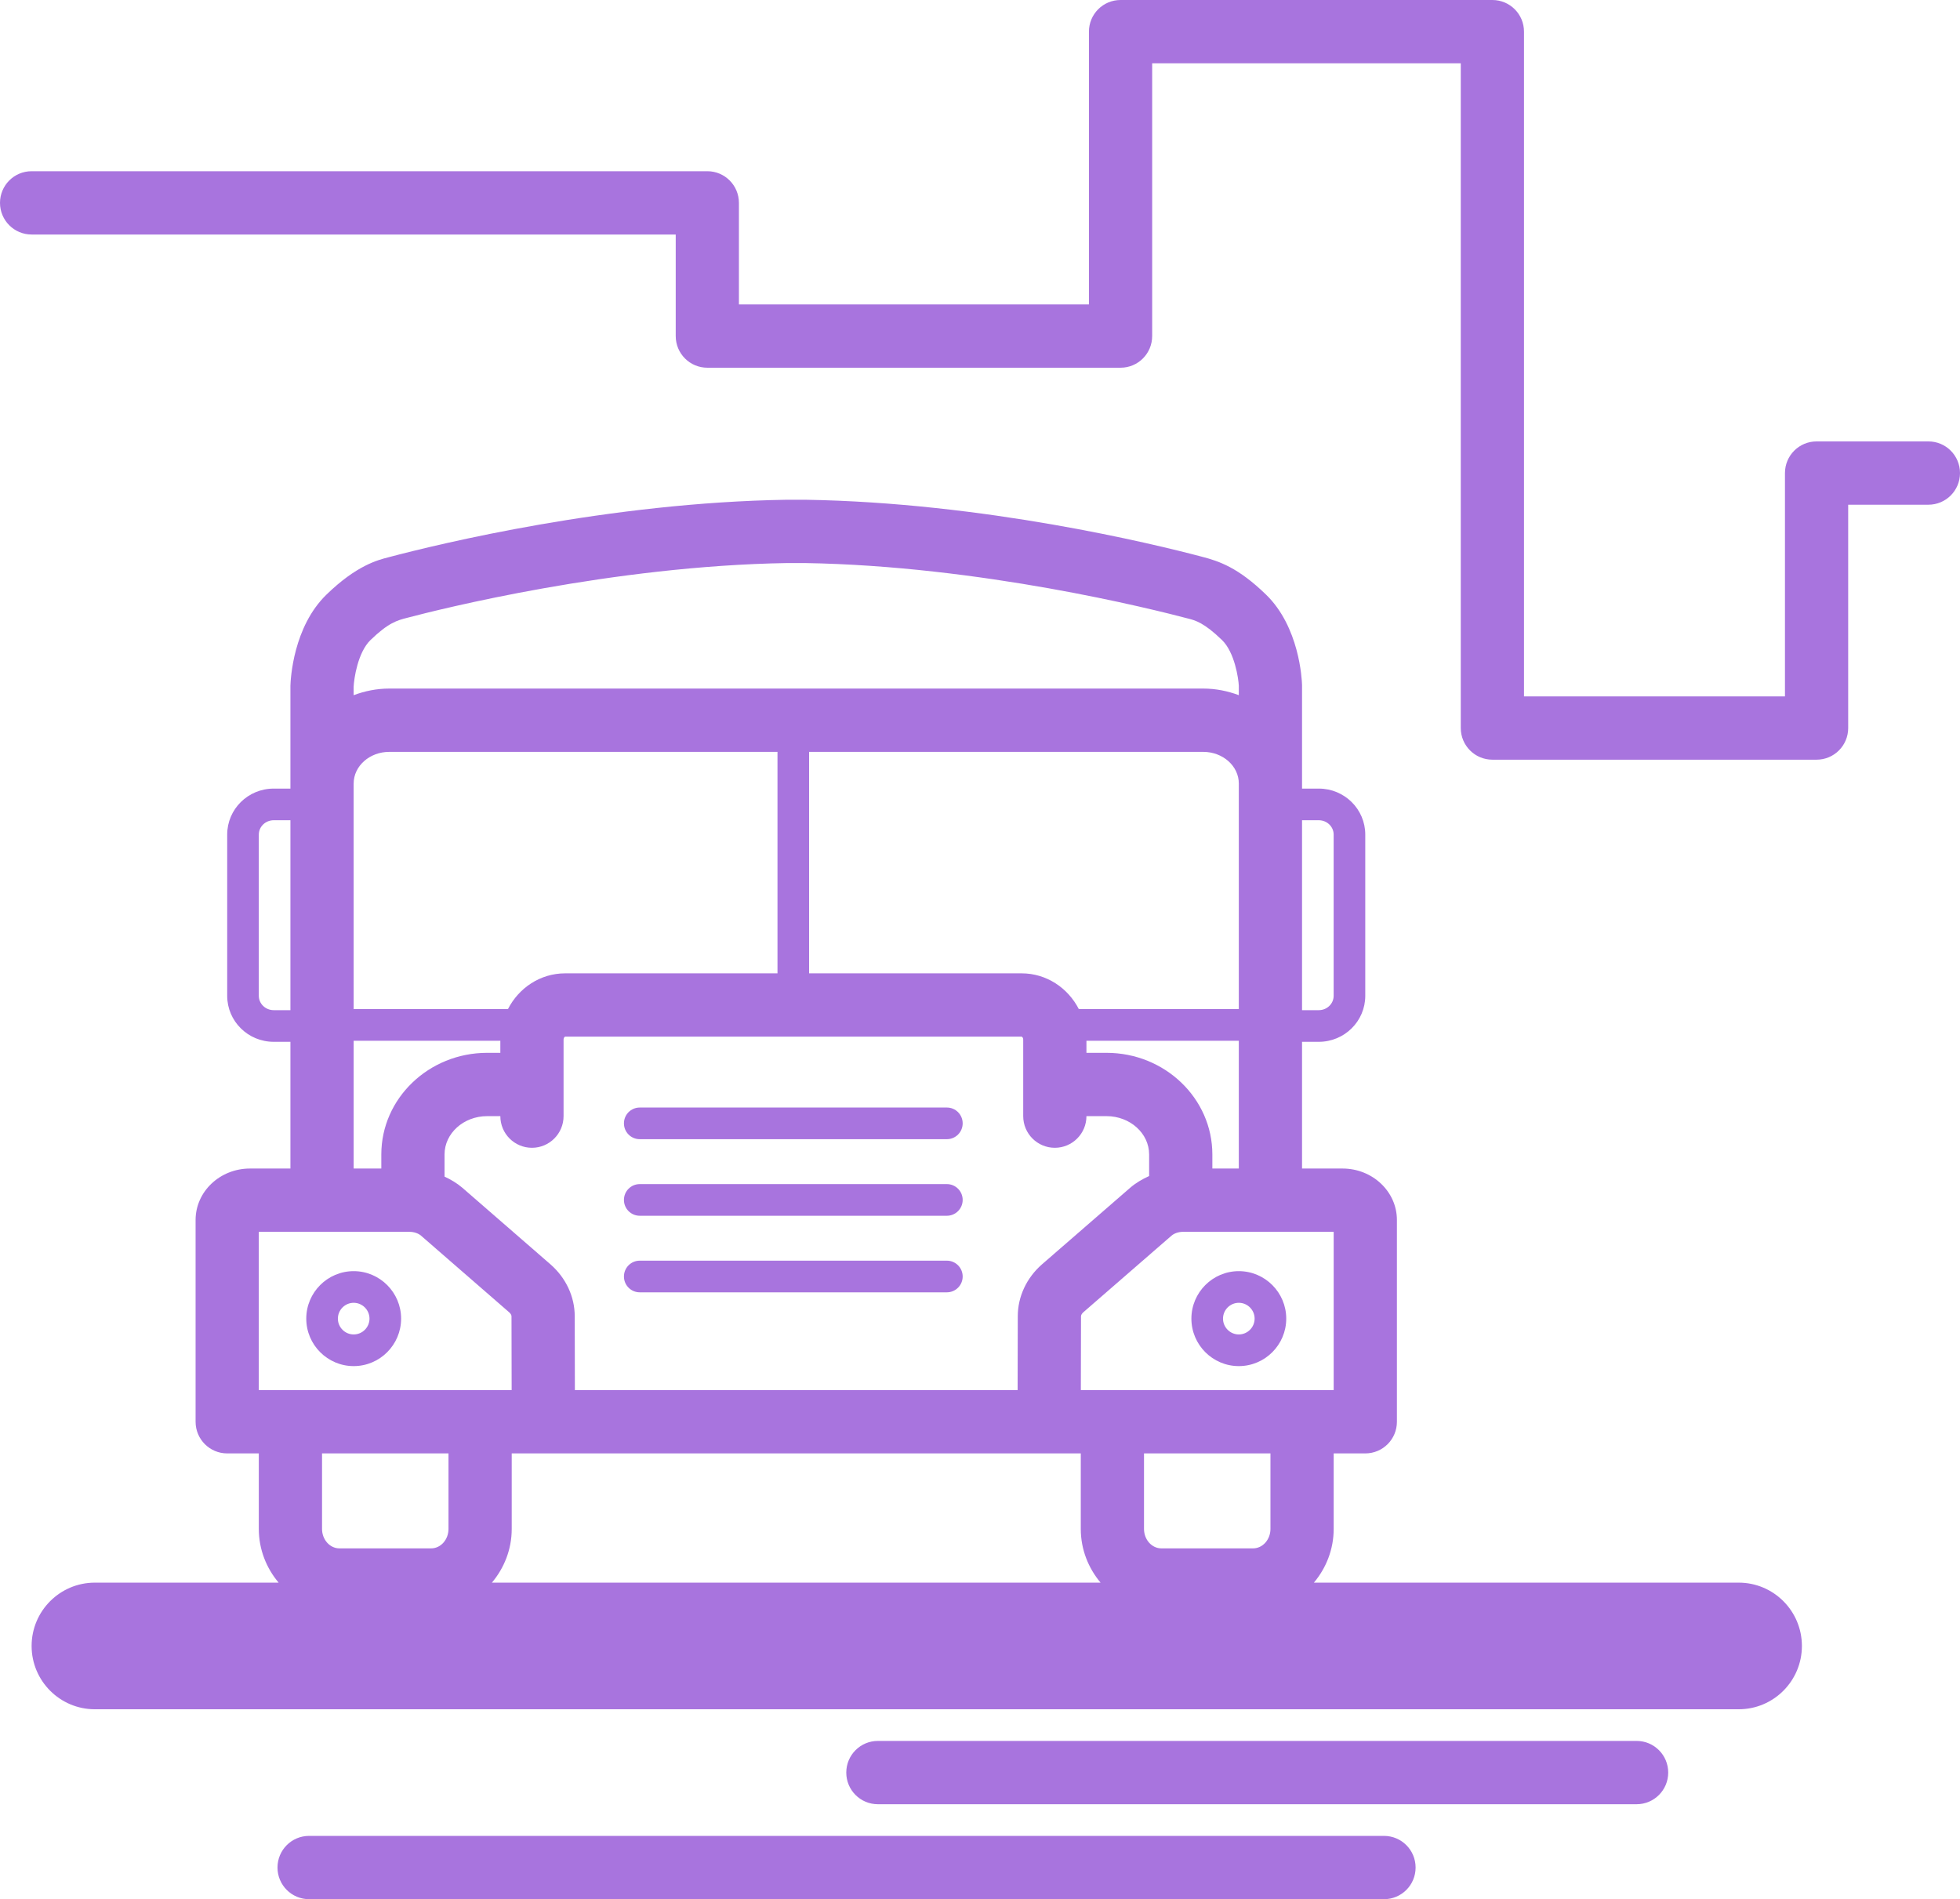 <?xml version="1.0" encoding="UTF-8"?>
<svg width="193px" height="187px" viewBox="0 0 193 187" version="1.1" xmlns="http://www.w3.org/2000/svg" xmlns:xlink="http://www.w3.org/1999/xlink">
    <!-- Generator: Sketch 43 (38999) - http://www.bohemiancoding.com/sketch -->
    <title>bus</title>
    <desc>Created with Sketch.</desc>
    <defs></defs>
    <g id="01_website" stroke="none" stroke-width="1" fill="none" fill-rule="evenodd">
        <g id="ftf-website" transform="translate(-1017, -1892)" fill="#A874DE">
            <g id="Contexte" transform="translate(230, 1055)">
                <path d="M908.985,965.276 C909.841,965.276 910.542,965.977 910.542,966.834 C910.542,967.691 909.841,968.392 908.985,968.392 C908.129,968.392 907.429,967.691 907.429,966.834 C907.429,965.977 908.129,965.276 908.985,965.276 L908.985,965.276 Z M908.985,971.509 C911.56,971.509 913.655,969.412 913.655,966.834 C913.655,964.257 911.56,962.159 908.985,962.159 C906.411,962.159 904.316,964.257 904.316,966.834 C904.316,969.412 906.411,971.509 908.985,971.509 L908.985,971.509 Z M821.827,968.392 C820.971,968.392 820.271,967.691 820.271,966.834 C820.271,965.977 820.971,965.276 821.827,965.276 C822.683,965.276 823.384,965.977 823.384,966.834 C823.384,967.691 822.683,968.392 821.827,968.392 L821.827,968.392 Z M821.827,962.159 C819.253,962.159 817.158,964.257 817.158,966.834 C817.158,969.412 819.253,971.509 821.827,971.509 C824.402,971.509 826.497,969.412 826.497,966.834 C826.497,964.257 824.402,962.159 821.827,962.159 L821.827,962.159 Z M849.996,964.244 L880.238,964.244 C881.097,964.244 881.794,963.546 881.794,962.686 C881.794,961.826 881.097,961.127 880.238,961.127 L849.996,961.127 C849.134,961.127 848.439,961.826 848.439,962.686 C848.439,963.546 849.134,964.244 849.996,964.244 L849.996,964.244 Z M849.996,956.705 L880.238,956.705 C881.097,956.705 881.794,956.007 881.794,955.147 C881.794,954.286 881.097,953.588 880.238,953.588 L849.996,953.588 C849.134,953.588 848.439,954.286 848.439,955.147 C848.439,956.007 849.134,956.705 849.996,956.705 L849.996,956.705 Z M849.996,949.166 L880.238,949.166 C881.097,949.166 881.794,948.468 881.794,947.607 C881.794,946.747 881.097,946.049 880.238,946.049 L849.996,946.049 C849.134,946.049 848.439,946.747 848.439,947.607 C848.439,948.468 849.134,949.166 849.996,949.166 L849.996,949.166 Z M976.887,880.462 L965.877,880.462 C964.158,880.462 962.764,881.855 962.764,883.579 L962.764,905.567 L937.067,905.567 L937.067,840.117 C937.067,838.393 935.675,837 933.954,837 L897.34,837 C895.619,837 894.227,838.393 894.227,840.117 L894.227,866.973 L859.761,866.973 L859.761,856.975 C859.761,855.251 858.37,853.858 856.651,853.858 L790.113,853.858 C788.395,853.858 787,855.251 787,856.975 C787,858.698 788.395,860.091 790.113,860.091 L853.538,860.091 L853.538,870.09 C853.538,871.813 854.93,873.206 856.651,873.206 L897.34,873.206 C899.061,873.206 900.453,871.813 900.453,870.09 L900.453,843.233 L930.841,843.233 L930.841,908.683 C930.841,910.407 932.236,911.8 933.954,911.8 L965.877,911.8 C967.598,911.8 968.99,910.407 968.99,908.683 L968.99,886.695 L976.887,886.695 C978.609,886.695 980,885.302 980,883.579 C980,881.855 978.609,880.462 976.887,880.462 L976.887,880.462 Z M923.28,1017.764 L817.438,1017.764 C815.717,1017.764 814.325,1019.157 814.325,1020.88 C814.325,1022.604 815.717,1023.997 817.438,1023.997 L923.28,1023.997 C925.001,1023.997 926.393,1022.604 926.393,1020.88 C926.393,1019.157 925.001,1017.764 923.28,1017.764 L923.28,1017.764 Z M948.155,1008.414 L873.445,1008.414 C871.724,1008.414 870.332,1009.807 870.332,1011.53 C870.332,1013.254 871.724,1014.647 873.445,1014.647 L948.155,1014.647 C949.876,1014.647 951.268,1013.254 951.268,1011.53 C951.268,1009.807 949.876,1008.414 948.155,1008.414 L948.155,1008.414 Z M912.101,987.541 C912.101,988.595 911.332,989.455 910.389,989.455 L901.359,989.455 C900.416,989.455 899.65,988.595 899.65,987.541 L899.65,980.105 L912.101,980.105 L912.101,987.541 Z M835.437,992.83 C836.638,991.403 837.389,989.567 837.389,987.541 L837.389,980.105 L893.424,980.105 L893.424,987.541 C893.424,989.567 894.174,991.403 895.373,992.83 L835.437,992.83 Z M831.163,987.541 C831.163,988.595 830.397,989.455 829.454,989.455 L820.423,989.455 C819.48,989.455 818.711,988.595 818.711,987.541 L818.711,980.105 L831.163,980.105 L831.163,987.541 Z M812.485,973.872 L812.485,958.288 L827.328,958.288 C827.76,958.288 828.184,958.432 828.458,958.665 L837.124,966.198 C837.277,966.329 837.367,966.482 837.367,966.603 L837.382,973.872 L812.485,973.872 Z M813.952,936.462 C813.142,936.462 812.485,935.83 812.485,935.05 L812.485,919.174 C812.485,918.395 813.142,917.762 813.952,917.762 L815.598,917.762 L815.598,936.462 L813.952,936.462 Z M821.821,904.635 C821.855,903.824 822.232,901.231 823.483,900.019 C825.251,898.308 826.12,898.08 827.094,897.831 C830.322,896.977 847.294,892.714 864.521,892.439 L866.245,892.439 C883.519,892.714 900.49,896.977 903.992,897.903 C904.693,898.08 905.561,898.305 907.329,900.019 C908.581,901.228 908.954,903.821 908.985,904.526 L908.985,905.448 C907.896,905.04 906.719,904.797 905.483,904.797 L825.329,904.797 C824.09,904.797 822.914,905.04 821.821,905.451 L821.821,904.635 Z M893.231,936.356 C892.163,934.277 890.053,932.837 887.597,932.837 L866.672,932.837 L866.672,911.03 L905.483,911.03 C907.413,911.03 908.985,912.426 908.985,914.147 L908.985,936.356 L893.231,936.356 Z M895.958,940.663 L893.981,940.663 L893.981,939.473 L908.985,939.473 L908.985,952.055 L906.38,952.055 L906.38,950.668 C906.38,945.151 901.704,940.663 895.958,940.663 L895.958,940.663 Z M830.774,950.668 C830.774,948.589 832.654,946.897 834.97,946.897 L836.268,946.897 C836.268,948.617 837.659,950.013 839.381,950.013 C841.099,950.013 842.494,948.617 842.494,946.897 L842.494,939.354 C842.494,939.171 842.606,939.071 842.649,939.071 L887.597,939.071 C887.643,939.071 887.755,939.171 887.755,939.354 L887.755,946.897 C887.755,948.617 889.147,950.013 890.868,950.013 C892.587,950.013 893.981,948.617 893.981,946.897 L895.958,946.897 C898.274,946.897 900.154,948.589 900.154,950.668 L900.154,952.794 C899.479,953.102 898.837,953.473 898.277,953.959 L889.595,961.498 C888.085,962.82 887.22,964.677 887.22,966.591 L887.204,973.872 L843.608,973.872 L843.593,966.597 C843.593,964.677 842.727,962.82 841.211,961.495 L832.536,953.956 C832.006,953.501 831.406,953.146 830.774,952.85 L830.774,950.668 Z M821.824,936.356 L821.821,914.159 C821.821,914.153 821.824,914.153 821.824,914.147 C821.824,912.426 823.396,911.03 825.329,911.03 L863.559,911.03 L863.559,932.837 L842.649,932.837 C840.193,932.837 838.083,934.277 837.018,936.356 L821.824,936.356 Z M836.268,939.473 L836.268,940.663 L834.97,940.663 C829.223,940.663 824.548,945.151 824.548,950.668 L824.548,952.055 L821.824,952.055 L821.824,939.473 L836.268,939.473 Z M918.327,958.288 L918.327,973.872 L893.43,973.872 L893.446,966.597 C893.446,966.482 893.536,966.329 893.682,966.201 L902.355,958.668 C902.629,958.432 903.052,958.288 903.485,958.288 L918.327,958.288 Z M915.211,917.762 L916.861,917.762 C917.667,917.762 918.324,918.395 918.324,919.174 L918.324,935.05 C918.324,935.83 917.667,936.462 916.861,936.462 L915.211,936.462 L915.211,917.762 Z M958.21,992.83 L916.378,992.83 C917.577,991.403 918.327,989.567 918.327,987.541 L918.327,980.105 L921.44,980.105 C923.162,980.105 924.553,978.712 924.553,976.988 L924.553,957.119 C924.553,954.324 922.15,952.055 919.199,952.055 L915.211,952.055 L915.211,939.579 L916.861,939.579 C919.389,939.579 921.437,937.55 921.437,935.05 L921.437,919.174 C921.437,916.671 919.389,914.646 916.861,914.646 L915.211,914.646 L915.211,904.432 C915.192,903.856 914.947,898.722 911.656,895.537 C908.932,892.897 907.071,892.255 905.303,891.803 C900.602,890.56 883.886,886.483 866.292,886.206 L864.471,886.206 C846.923,886.483 830.21,890.56 825.267,891.866 C824.162,892.149 822.104,892.679 819.156,895.537 C815.866,898.722 815.617,903.856 815.598,904.526 L815.598,914.646 L813.952,914.646 C811.421,914.646 809.372,916.671 809.372,919.174 L809.372,935.05 C809.372,937.55 811.421,939.579 813.952,939.579 L815.598,939.579 L815.598,952.055 L811.614,952.055 C808.66,952.055 806.26,954.324 806.26,957.119 L806.26,976.988 C806.26,978.712 807.651,980.105 809.372,980.105 L812.485,980.105 L812.485,987.541 C812.485,989.567 813.236,991.403 814.437,992.83 L796.339,992.83 C792.902,992.83 790.113,995.62 790.113,999.064 C790.113,1002.504 792.902,1005.297 796.339,1005.297 L958.21,1005.297 C961.646,1005.297 964.432,1002.504 964.432,999.064 C964.432,995.62 961.646,992.83 958.21,992.83 L958.21,992.83 Z" id="bus"></path>
            </g>
        </g>
    </g>
</svg>